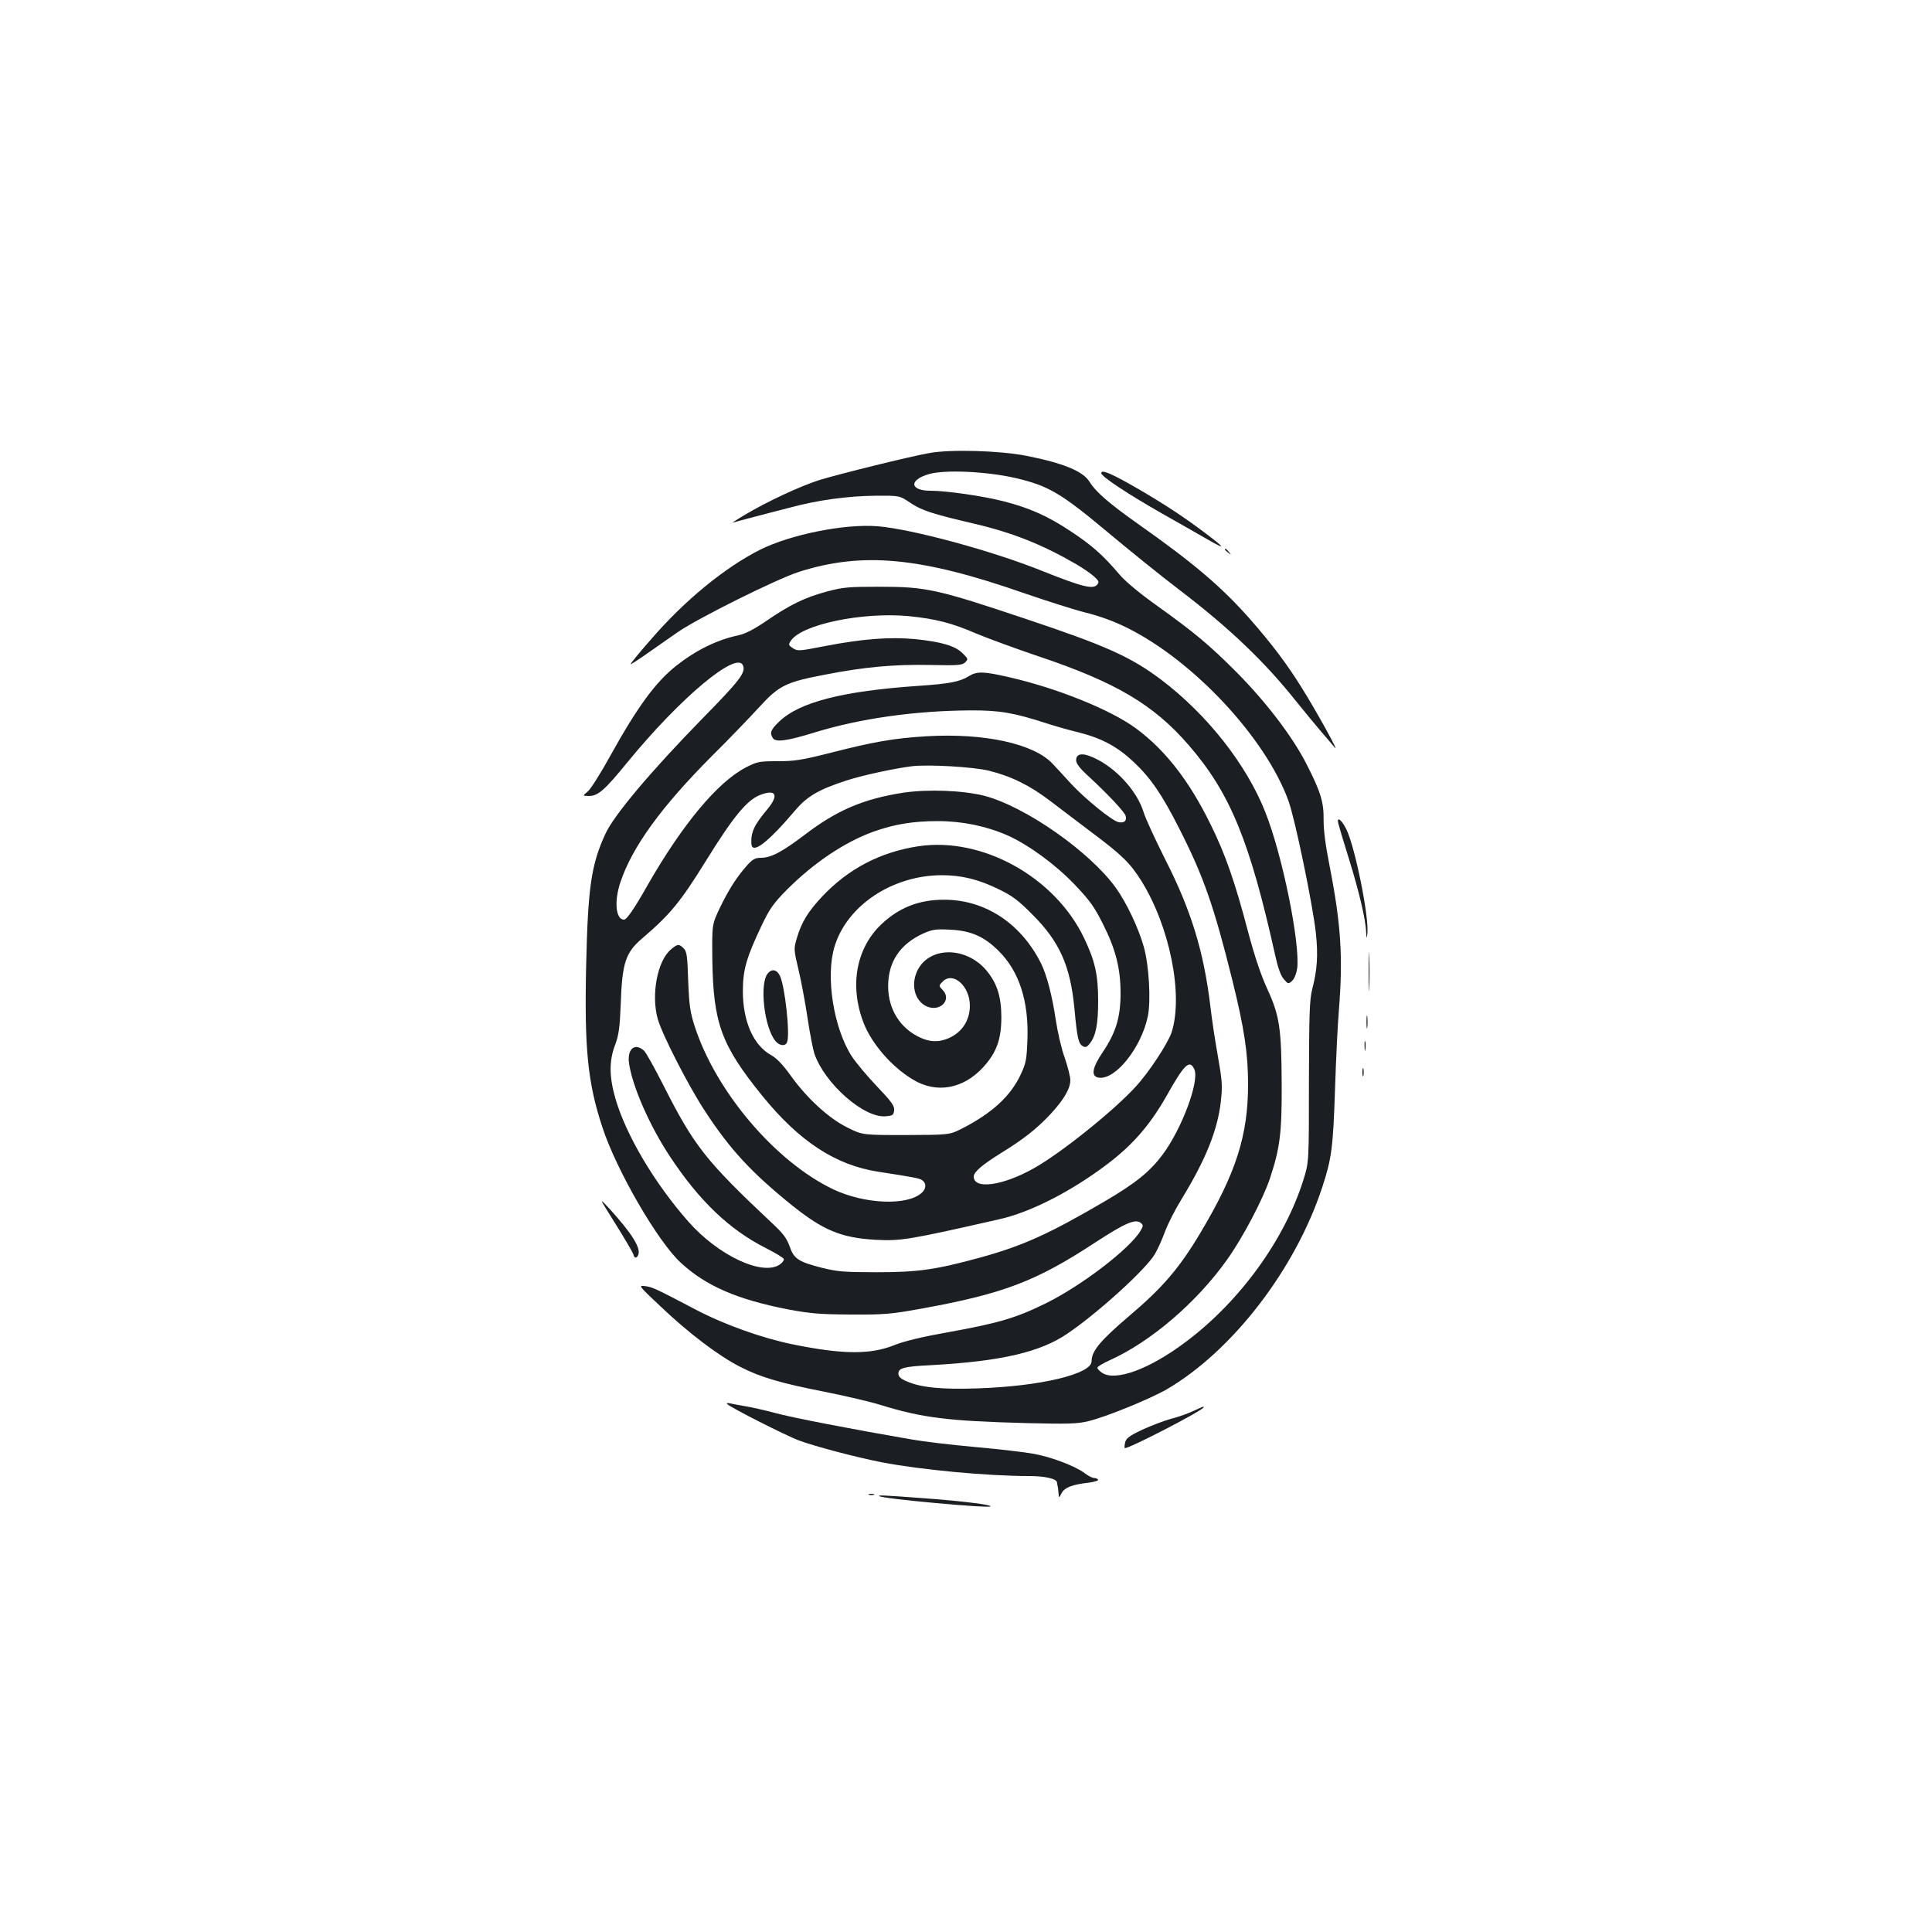 <?xml version="1.0" standalone="no"?>
<!DOCTYPE svg PUBLIC "-//W3C//DTD SVG 20010904//EN"
 "http://www.w3.org/TR/2001/REC-SVG-20010904/DTD/svg10.dtd">
<svg version="1.0" xmlns="http://www.w3.org/2000/svg"
 width="1000pt" height="1000pt" viewBox="0 0 1000 1000"
 preserveAspectRatio="xMidYMid meet">
<g transform="translate(0,1000) scale(0.1,-0.1)"
fill="#1b1f23" stroke="none">
<path d="M4810 7655 c-107 -19 -469 -109 -570 -140 -97 -31 -268 -110 -385
-180 -44 -26 -71 -44 -60 -40 11 4 61 17 110 30 50 13 133 35 185 48 140 38
298 60 441 61 125 1 125 1 180 -36 57 -39 114 -58 329 -108 201 -47 354 -108
530 -210 36 -21 78 -50 93 -64 25 -23 27 -29 16 -42 -21 -26 -79 -11 -280 69
-259 105 -677 218 -855 233 -171 14 -450 -42 -609 -121 -183 -92 -393 -264
-566 -465 -60 -68 -107 -126 -105 -128 2 -1 40 23 85 55 46 32 117 82 159 111
104 72 510 274 627 312 330 105 629 77 1165 -110 113 -39 257 -85 320 -101 74
-18 151 -47 215 -79 344 -171 716 -570 834 -895 35 -97 126 -539 142 -685 12
-114 7 -190 -19 -290 -14 -55 -16 -127 -17 -480 0 -415 0 -415 -28 -505 -97
-311 -330 -632 -610 -841 -187 -141 -363 -205 -432 -160 -14 9 -25 21 -25 27
0 5 28 22 63 38 212 95 452 300 609 522 80 112 186 313 222 422 51 155 61 233
60 482 -1 292 -11 358 -74 495 -33 72 -65 166 -100 297 -68 259 -118 403 -195
558 -110 224 -233 382 -384 494 -131 97 -411 210 -659 266 -129 30 -165 31
-206 6 -48 -30 -101 -40 -262 -51 -393 -27 -616 -84 -721 -185 -44 -42 -50
-58 -33 -85 14 -23 72 -16 217 29 235 72 516 112 803 114 153 1 228 -12 400
-68 41 -13 113 -34 160 -45 123 -31 203 -74 289 -155 87 -82 146 -168 235
-344 125 -246 178 -396 275 -786 61 -247 81 -377 81 -537 0 -266 -63 -461
-246 -768 -109 -183 -196 -285 -370 -432 -149 -127 -194 -181 -194 -234 0 -66
-264 -129 -585 -140 -187 -7 -300 4 -371 36 -32 13 -44 25 -44 40 0 29 27 37
170 44 361 20 565 67 706 164 159 108 405 332 451 410 14 23 38 76 53 117 15
41 55 119 88 172 123 202 184 353 201 501 9 87 8 102 -19 257 -11 61 -27 166
-35 235 -34 285 -100 499 -233 760 -51 102 -103 213 -113 247 -35 112 -146
232 -262 283 -56 25 -87 19 -87 -15 0 -17 19 -42 63 -82 101 -93 186 -184 193
-205 8 -27 -8 -40 -38 -33 -35 9 -170 119 -242 196 -32 35 -76 83 -97 105 -97
105 -355 161 -655 143 -168 -10 -274 -29 -493 -85 -150 -38 -188 -44 -276 -44
-95 0 -106 -2 -164 -32 -146 -75 -330 -296 -511 -613 -68 -120 -106 -175 -120
-175 -43 0 -52 94 -19 193 61 183 211 390 473 653 89 88 198 202 244 252 103
113 137 131 342 170 205 40 357 54 550 50 139 -3 161 -1 176 14 16 16 15 19
-13 46 -38 39 -110 60 -247 74 -130 12 -269 2 -471 -37 -128 -25 -137 -26
-161 -10 -23 15 -24 18 -11 38 56 85 369 150 609 128 140 -14 224 -35 353 -91
55 -23 199 -76 320 -117 400 -134 596 -250 777 -459 215 -248 316 -494 448
-1087 14 -65 29 -107 45 -125 22 -26 24 -26 43 -9 11 10 22 37 26 63 17 127
-76 588 -165 811 -97 246 -301 505 -539 685 -157 118 -285 176 -705 316 -453
152 -512 165 -750 165 -162 0 -190 -2 -276 -25 -114 -31 -189 -67 -314 -153
-65 -44 -108 -66 -146 -74 -108 -23 -216 -76 -319 -157 -106 -84 -199 -210
-340 -464 -50 -91 -103 -175 -118 -187 -27 -22 -27 -22 6 -23 47 0 80 28 200
175 274 335 568 580 598 500 14 -37 -16 -76 -214 -278 -261 -267 -454 -496
-498 -592 -74 -159 -91 -280 -100 -679 -10 -435 8 -611 84 -841 73 -223 288
-594 407 -702 129 -119 291 -189 552 -240 118 -22 165 -26 328 -27 172 -1 207
2 367 31 422 77 589 140 897 342 155 101 208 124 236 101 13 -11 13 -16 -2
-41 -55 -92 -302 -282 -488 -374 -154 -76 -243 -103 -510 -151 -130 -23 -226
-46 -275 -66 -124 -50 -266 -49 -524 3 -161 33 -353 101 -504 180 -210 110
-224 117 -263 122 -36 5 -34 2 80 -105 144 -137 299 -255 411 -312 104 -54
209 -85 444 -131 99 -20 226 -49 280 -66 222 -68 348 -84 761 -95 211 -5 261
-4 318 10 89 21 320 115 408 166 339 199 664 621 803 1045 49 149 56 207 66
505 5 157 14 341 20 410 22 277 11 447 -49 753 -20 100 -31 185 -30 234 1 92
-15 145 -92 295 -72 139 -208 317 -359 469 -141 141 -213 202 -417 348 -87 62
-161 124 -190 159 -82 97 -144 152 -251 222 -118 79 -216 122 -350 156 -106
27 -295 54 -376 54 -107 0 -113 56 -8 86 81 24 298 14 447 -20 172 -40 236
-78 480 -282 116 -97 281 -230 368 -296 261 -199 442 -372 606 -578 46 -57
105 -129 132 -160 26 -30 57 -66 68 -80 27 -33 -94 187 -173 313 -78 125 -154
225 -268 355 -145 164 -288 286 -573 487 -153 108 -224 169 -256 222 -34 54
-135 96 -328 134 -137 27 -393 34 -501 14z m308 -1644 c117 -29 212 -76 317
-156 50 -38 146 -111 215 -163 158 -118 200 -160 256 -249 149 -237 220 -594
158 -787 -20 -58 -116 -205 -186 -281 -113 -124 -390 -346 -527 -422 -161 -91
-311 -111 -311 -43 0 24 44 61 140 121 117 72 185 125 258 203 69 75 102 131
102 176 0 16 -13 68 -29 115 -17 46 -37 134 -46 194 -19 128 -47 235 -77 295
-104 208 -291 330 -503 329 -129 0 -232 -41 -323 -127 -130 -123 -166 -317
-93 -508 41 -108 145 -229 255 -295 122 -75 262 -50 366 64 68 75 93 144 93
258 0 107 -23 178 -79 244 -103 120 -285 123 -351 6 -42 -75 -21 -167 46 -195
68 -28 128 35 81 85 -22 23 -22 23 0 45 53 53 140 -24 140 -125 0 -77 -41
-140 -113 -170 -48 -20 -93 -19 -143 4 -105 48 -167 147 -167 267 0 125 61
217 181 272 48 21 64 24 140 20 108 -5 177 -36 251 -110 106 -105 156 -259
149 -458 -4 -104 -7 -122 -35 -182 -52 -111 -147 -199 -303 -279 -65 -33 -65
-33 -291 -34 -225 0 -225 0 -303 39 -96 47 -212 154 -295 271 -39 54 -71 88
-100 104 -91 50 -146 174 -146 331 0 111 19 175 97 339 42 88 61 115 131 186
139 139 298 246 447 300 109 39 207 55 335 55 125 0 251 -26 360 -74 109 -49
246 -149 346 -253 80 -84 103 -116 147 -204 67 -132 92 -232 92 -360 0 -124
-24 -203 -91 -303 -57 -84 -64 -128 -21 -134 86 -12 219 155 253 317 17 80 6
268 -21 361 -28 99 -89 227 -144 304 -134 187 -468 421 -681 477 -111 28 -291
35 -420 16 -206 -32 -344 -91 -510 -218 -119 -90 -173 -118 -226 -119 -30 0
-43 -7 -71 -38 -53 -59 -95 -124 -141 -219 -42 -88 -42 -88 -40 -271 5 -328
46 -441 257 -702 192 -237 380 -361 603 -395 194 -30 215 -34 229 -46 20 -16
17 -43 -5 -63 -75 -68 -295 -59 -458 18 -300 143 -609 507 -718 846 -23 72
-28 108 -33 234 -4 127 -7 151 -23 167 -25 25 -32 24 -67 -6 -70 -59 -103
-236 -67 -361 23 -80 160 -348 244 -475 129 -198 241 -319 452 -489 160 -128
254 -167 429 -177 133 -7 171 -1 646 107 148 34 337 127 514 254 159 113 256
221 350 387 91 162 118 187 142 134 27 -61 -64 -306 -164 -441 -67 -89 -137
-146 -298 -241 -292 -171 -427 -232 -650 -293 -227 -62 -319 -75 -530 -75
-172 0 -206 3 -286 23 -122 31 -145 47 -167 111 -15 42 -34 68 -95 124 -339
319 -400 396 -560 713 -45 88 -89 168 -99 176 -48 43 -88 8 -77 -67 18 -120
106 -321 211 -480 152 -230 307 -379 497 -475 49 -25 91 -50 93 -57 2 -6 -8
-20 -22 -29 -91 -59 -318 48 -473 224 -175 199 -322 447 -377 637 -32 113 -33
194 -1 277 19 52 24 88 29 213 7 210 25 265 110 337 147 126 198 188 332 404
141 228 212 314 281 340 82 31 97 -2 34 -77 -67 -80 -84 -117 -81 -176 3 -58
85 5 229 175 61 71 121 106 263 152 79 26 244 62 339 74 84 10 316 -3 398 -23z"/>
<path d="M4755 5620 c-199 -30 -365 -117 -501 -262 -72 -77 -106 -133 -129
-212 -17 -57 -17 -60 8 -165 14 -58 35 -171 47 -251 12 -80 28 -162 35 -183
53 -155 255 -333 367 -325 38 3 43 6 46 30 3 23 -12 44 -88 124 -50 52 -109
123 -131 156 -95 147 -137 416 -89 570 65 212 299 367 554 368 102 0 190 -21
296 -73 70 -34 101 -57 175 -132 139 -139 195 -264 216 -483 14 -153 21 -183
42 -196 15 -9 22 -7 37 12 32 39 44 100 44 222 0 134 -16 206 -73 325 -151
316 -527 524 -856 475z"/>
<path d="M3977 4965 c-49 -48 -22 -288 39 -356 21 -23 50 -25 58 -3 16 41 -11
288 -37 343 -15 31 -39 38 -60 16z"/>
<path d="M5700 7551 c0 -17 136 -107 313 -208 89 -50 197 -112 239 -136 94
-54 92 -46 -10 31 -111 84 -209 149 -357 235 -132 76 -185 99 -185 78z"/>
<path d="M6340 7156 c0 -2 8 -10 18 -17 15 -13 16 -12 3 4 -13 16 -21 21 -21
13z"/>
<path d="M6927 5738 c3 -13 27 -94 54 -180 52 -167 88 -316 90 -383 2 -34 3
-36 6 -10 12 79 -63 452 -109 544 -25 50 -50 67 -41 29z"/>
<path d="M7084 4970 c0 -91 2 -128 3 -82 2 45 2 119 0 165 -1 45 -3 8 -3 -83z"/>
<path d="M7073 4710 c0 -30 2 -43 4 -27 2 15 2 39 0 55 -2 15 -4 2 -4 -28z"/>
<path d="M7063 4585 c0 -22 2 -30 4 -17 2 12 2 30 0 40 -3 9 -5 -1 -4 -23z"/>
<path d="M7052 4450 c0 -19 2 -27 5 -17 2 9 2 25 0 35 -3 9 -5 1 -5 -18z"/>
<path d="M3186 3665 c48 -77 89 -147 92 -157 5 -22 18 -23 26 -2 13 35 -33
109 -147 235 -59 64 -59 64 29 -76z"/>
<path d="M3765 2732 c19 -19 300 -161 368 -187 83 -31 295 -87 432 -114 197
-38 544 -71 761 -71 84 0 143 -14 145 -33 1 -7 2 -16 4 -22 1 -5 3 -21 4 -35
2 -25 2 -25 16 2 16 29 54 44 142 54 29 4 50 11 47 15 -3 5 -12 9 -21 9 -9 0
-31 11 -49 25 -47 36 -173 84 -263 100 -42 8 -177 24 -301 35 -124 11 -274 29
-335 40 -296 51 -620 113 -705 137 -52 14 -120 29 -150 34 -30 5 -66 12 -80
15 -16 3 -22 2 -15 -4z"/>
<path d="M6175 2696 c-27 -13 -79 -31 -115 -40 -36 -10 -102 -35 -147 -56 -66
-31 -84 -44 -89 -65 -3 -14 -5 -28 -2 -30 9 -10 408 196 408 211 0 5 4 7 -55
-20z"/>
<path d="M4498 2263 c6 -2 18 -2 25 0 6 3 1 5 -13 5 -14 0 -19 -2 -12 -5z"/>
<path d="M4551 2256 c13 -13 565 -64 576 -53 8 8 -149 28 -342 42 -214 16
-241 17 -234 11z"/>
</g>
</svg>
